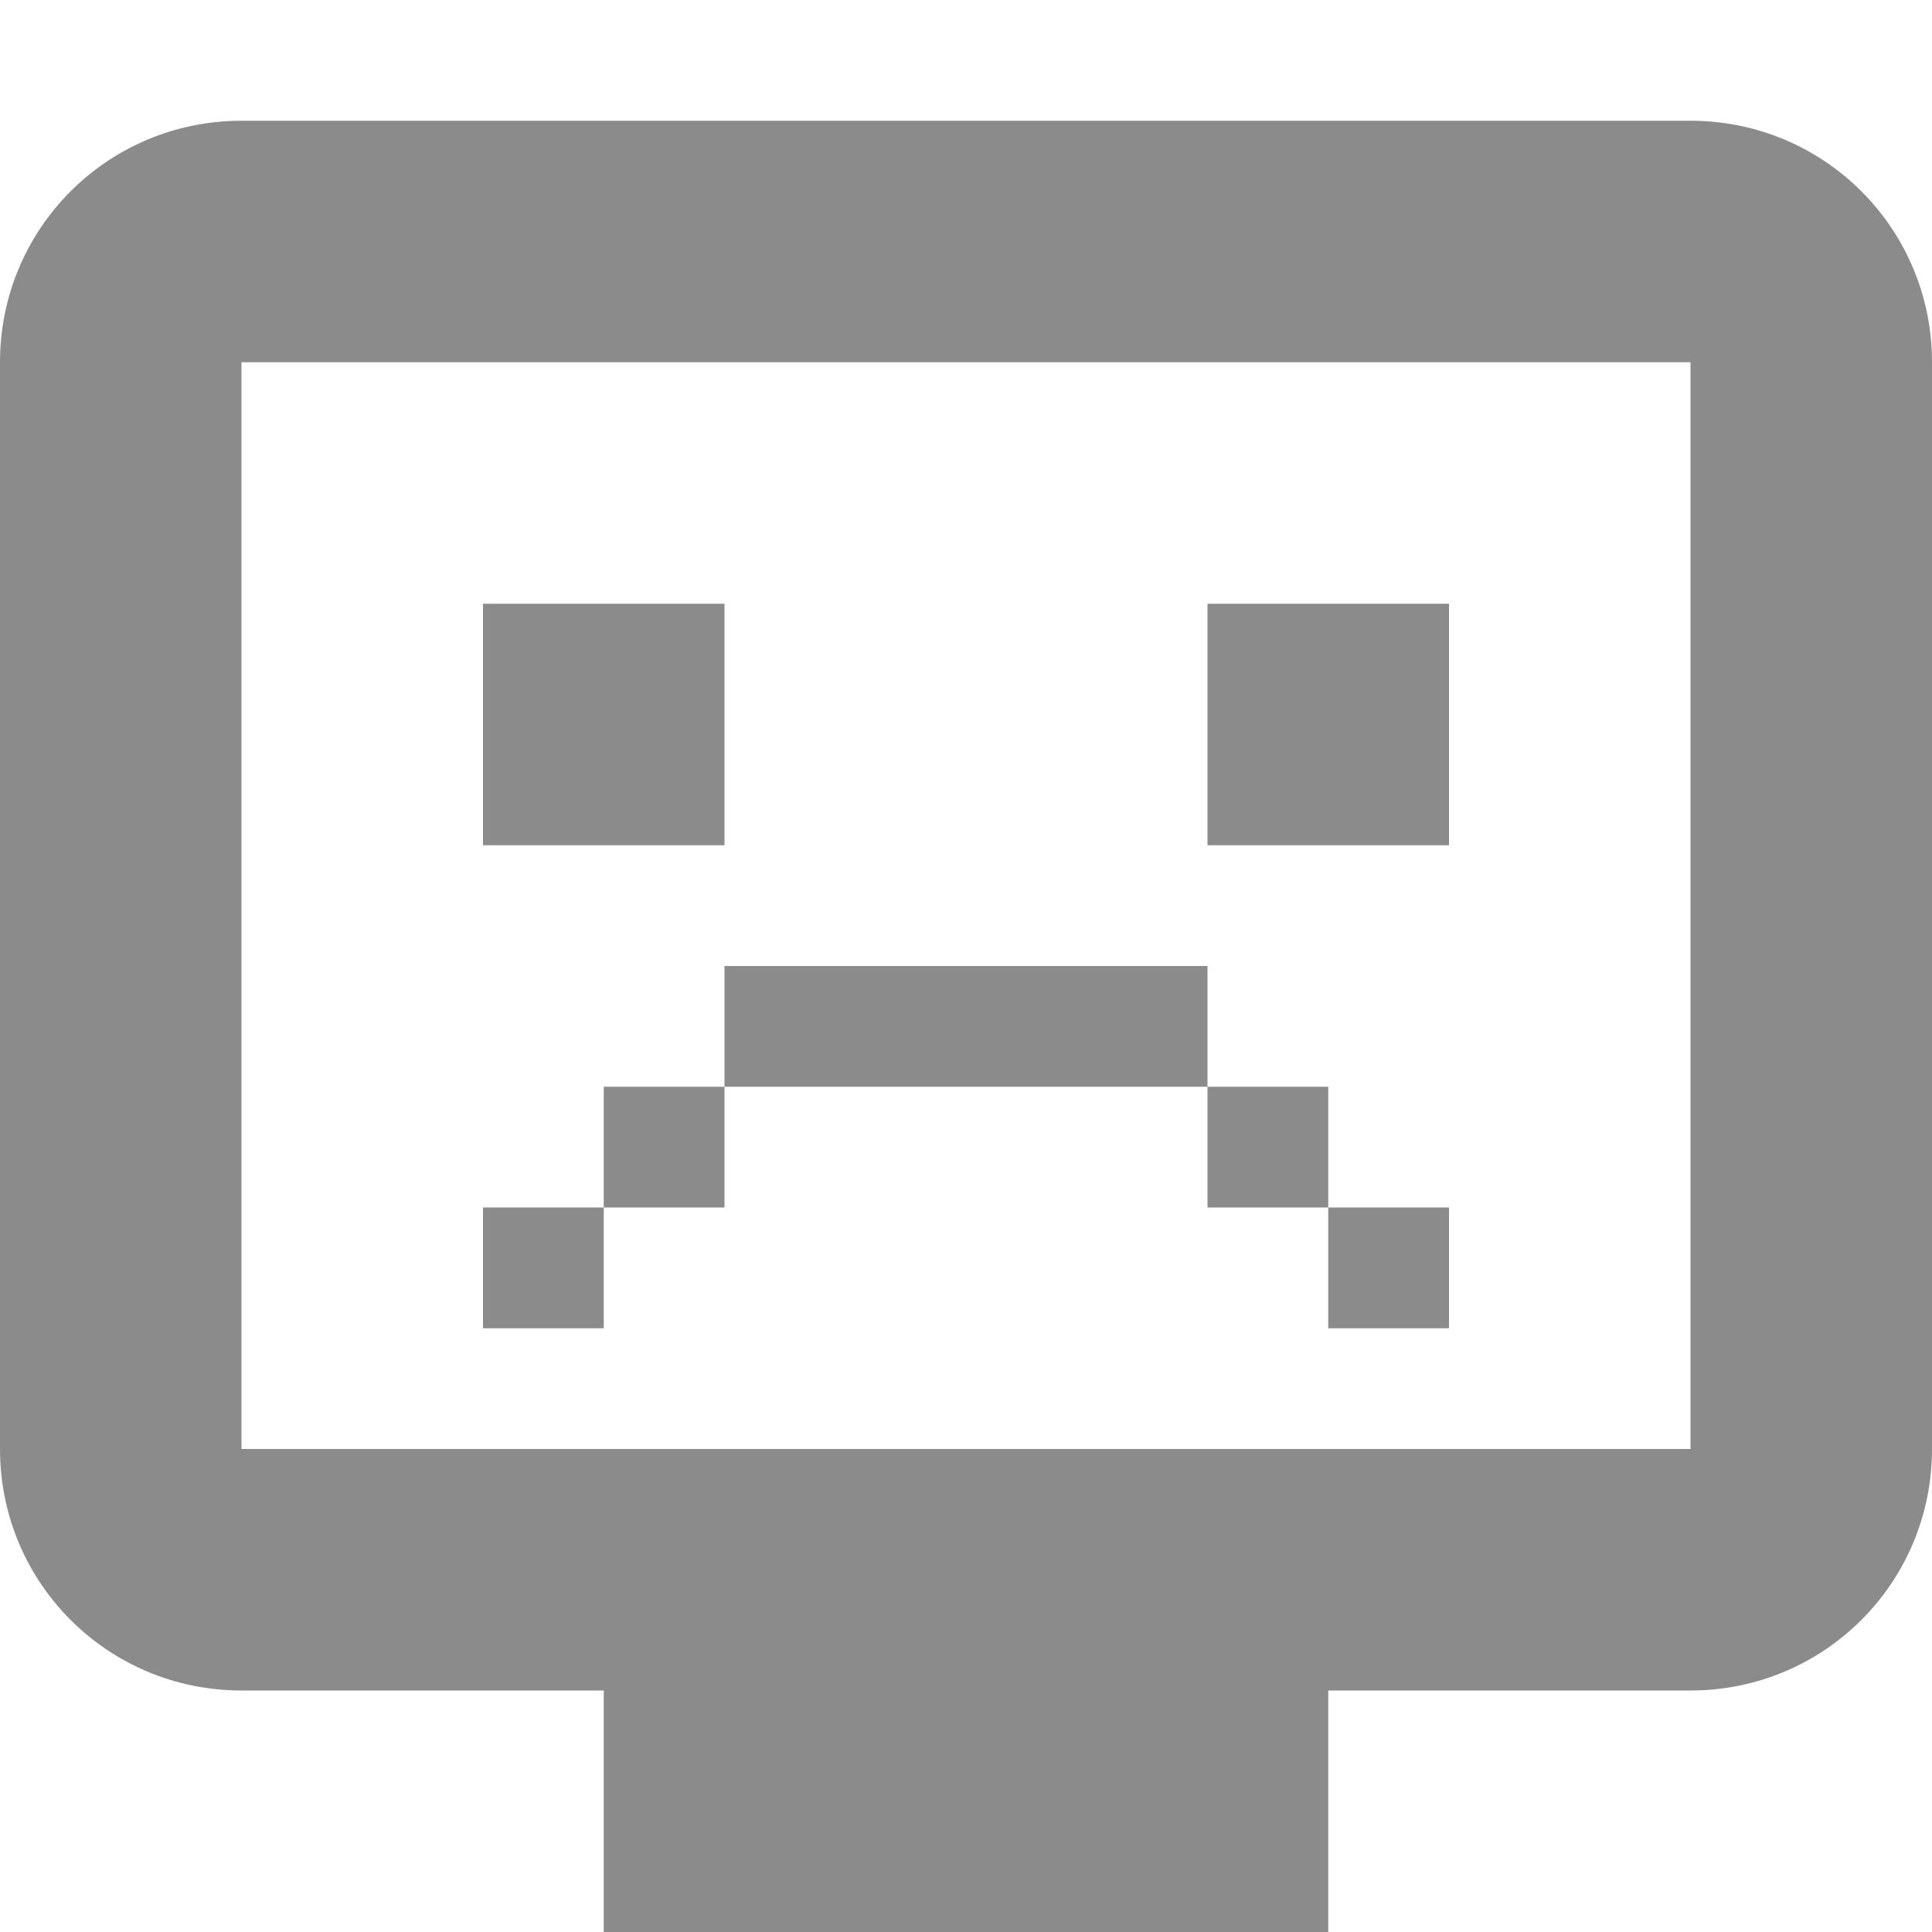 <?xml version="1.0" encoding="UTF-8" standalone="no"?>
<!-- Created with Inkscape (http://www.inkscape.org/) -->

<svg
   xmlns:dc="http://purl.org/dc/elements/1.1/"
   xmlns:cc="http://creativecommons.org/ns#"
   xmlns:rdf="http://www.w3.org/1999/02/22-rdf-syntax-ns#"
   xmlns:svg="http://www.w3.org/2000/svg"
   xmlns="http://www.w3.org/2000/svg"
   xmlns:sodipodi="http://sodipodi.sourceforge.net/DTD/sodipodi-0.dtd"
   xmlns:inkscape="http://www.inkscape.org/namespaces/inkscape"
   sodipodi:docname="computer-fail-symbolic.svg"
   inkscape:export-filename="/home/sam/dev/RESOURCES/gnome-icon-theme-symbolic/src/gnome-stencils.png"
   inkscape:export-xdpi="90"
   inkscape:export-ydpi="90"
   height="16"
   id="svg7384"
   version="1.1"
   inkscape:version="0.91 r13725"
   width="16">
  <sodipodi:namedview
     inkscape:bbox-nodes="false"
     inkscape:bbox-paths="true"
     bordercolor="#666666"
     borderopacity="1"
     inkscape:current-layer="layer10"
     inkscape:cx="10.98406"
     inkscape:cy="-1.7081782"
     gridtolerance="10"
     inkscape:guide-bbox="true"
     guidetolerance="10"
     id="namedview88"
     inkscape:object-nodes="true"
     inkscape:object-paths="true"
     objecttolerance="10"
     pagecolor="#ffffff"
     inkscape:pageopacity="1"
     inkscape:pageshadow="2"
     showborder="true"
     showgrid="false"
     showguides="true"
     inkscape:snap-bbox="true"
     inkscape:snap-bbox-midpoints="false"
     inkscape:snap-global="true"
     inkscape:snap-grids="true"
     inkscape:snap-nodes="true"
     inkscape:snap-others="false"
     inkscape:snap-to-guides="true"
     inkscape:window-height="702"
     inkscape:window-maximized="1"
     inkscape:window-width="1366"
     inkscape:window-x="0"
     inkscape:window-y="27"
     inkscape:zoom="11.313708">
    <inkscape:grid
       empspacing="2"
       enabled="true"
       id="grid4866"
       originx="80px"
       originy="230px"
       snapvisiblegridlinesonly="true"
       spacingx="1px"
       spacingy="1px"
       type="xygrid"
       visible="true" />
  </sodipodi:namedview>
  <title
     id="title9167">Gnome Symbolic Icon Theme</title>
  <defs
     id="defs7386" />
  <g
     inkscape:groupmode="layer"
     id="layer9"
     inkscape:label="status"
     style="display:inline"
     transform="translate(-161,-447)" />
  <g
     inkscape:groupmode="layer"
     id="layer10"
     inkscape:label="devices"
     style="display:inline"
     transform="translate(-161,-447)">
    <path
       style="opacity:1;fill:#8b8b8b
;fill-opacity:1;stroke:none;stroke-width:2;stroke-linecap:butt;stroke-linejoin:round;stroke-miterlimit:4;stroke-dasharray:none;stroke-dashoffset:0;stroke-opacity:1"
       d="M 2 1 C 0.892 1 0 1.892 0 3 L 0 12 C 0 13.108 0.892 14 2 14 L 5 14 L 5 16 L 11 16 L 11 14 L 14 14 C 15.108 14 16 13.108 16 12 L 16 3 C 16 1.892 15.108 1 14 1 L 2 1 z M 2 3 L 14 3 L 14 12 L 2 12 L 2 3 z "
       transform="translate(161,447)"
       id="rect4145" />
    <rect
       style="opacity:1;fill:#8b8b8b
;fill-opacity:1;stroke:none;stroke-width:2;stroke-linecap:butt;stroke-linejoin:round;stroke-miterlimit:4;stroke-dasharray:none;stroke-dashoffset:0;stroke-opacity:1"
       id="rect4144"
       width="2"
       height="2"
       x="165"
       y="452" />
    <rect
       style="opacity:1;fill:#8b8b8b
;fill-opacity:1;stroke:none;stroke-width:2;stroke-linecap:butt;stroke-linejoin:round;stroke-miterlimit:4;stroke-dasharray:none;stroke-dashoffset:0;stroke-opacity:1"
       id="rect4146"
       width="2"
       height="2"
       x="171"
       y="452" />
    <rect
       style="opacity:1;fill:#8b8b8b
;fill-opacity:1;stroke:none;stroke-width:2;stroke-linecap:butt;stroke-linejoin:round;stroke-miterlimit:4;stroke-dasharray:none;stroke-dashoffset:0;stroke-opacity:1"
       id="rect4148"
       width="4"
       height="1"
       x="167"
       y="455" />
    <rect
       style="opacity:1;fill:#8b8b8b
;fill-opacity:1;stroke:none;stroke-width:2;stroke-linecap:butt;stroke-linejoin:round;stroke-miterlimit:4;stroke-dasharray:none;stroke-dashoffset:0;stroke-opacity:1"
       id="rect4150"
       width="1"
       height="1"
       x="171"
       y="456" />
    <rect
       style="opacity:1;fill:#8b8b8b
;fill-opacity:1;stroke:none;stroke-width:2;stroke-linecap:butt;stroke-linejoin:round;stroke-miterlimit:4;stroke-dasharray:none;stroke-dashoffset:0;stroke-opacity:1"
       id="rect4152"
       width="1"
       height="1"
       x="166"
       y="456" />
    <rect
       style="display:inline;opacity:1;fill:#8b8b8b
;fill-opacity:1;stroke:none;stroke-width:2;stroke-linecap:butt;stroke-linejoin:round;stroke-miterlimit:4;stroke-dasharray:none;stroke-dashoffset:0;stroke-opacity:1"
       id="rect4152-7"
       width="1"
       height="1"
       x="165"
       y="457" />
    <rect
       style="display:inline;opacity:1;fill:#8b8b8b
;fill-opacity:1;stroke:none;stroke-width:2;stroke-linecap:butt;stroke-linejoin:round;stroke-miterlimit:4;stroke-dasharray:none;stroke-dashoffset:0;stroke-opacity:1"
       id="rect4152-4"
       width="1"
       height="1"
       x="172"
       y="457" />
  </g>
  <g
     inkscape:groupmode="layer"
     id="layer11"
     inkscape:label="apps"
     transform="translate(-161,-447)" />
  <g
     inkscape:groupmode="layer"
     id="layer13"
     inkscape:label="places"
     style="display:inline"
     transform="translate(-161,-447)" />
  <g
     inkscape:groupmode="layer"
     id="layer14"
     inkscape:label="mimetypes"
     transform="translate(-161,-447)" />
  <g
     inkscape:groupmode="layer"
     id="layer15"
     inkscape:label="emblems"
     style="display:inline"
     transform="translate(-161,-447)" />
  <g
     inkscape:groupmode="layer"
     id="g71291"
     inkscape:label="emotes"
     style="display:inline"
     transform="translate(-161,-447)" />
  <g
     inkscape:groupmode="layer"
     id="g4953"
     inkscape:label="categories"
     style="display:inline"
     transform="translate(-161,-447)" />
  <g
     inkscape:groupmode="layer"
     id="layer12"
     inkscape:label="actions"
     style="display:inline"
     transform="translate(-161,-447)" />
</svg>
